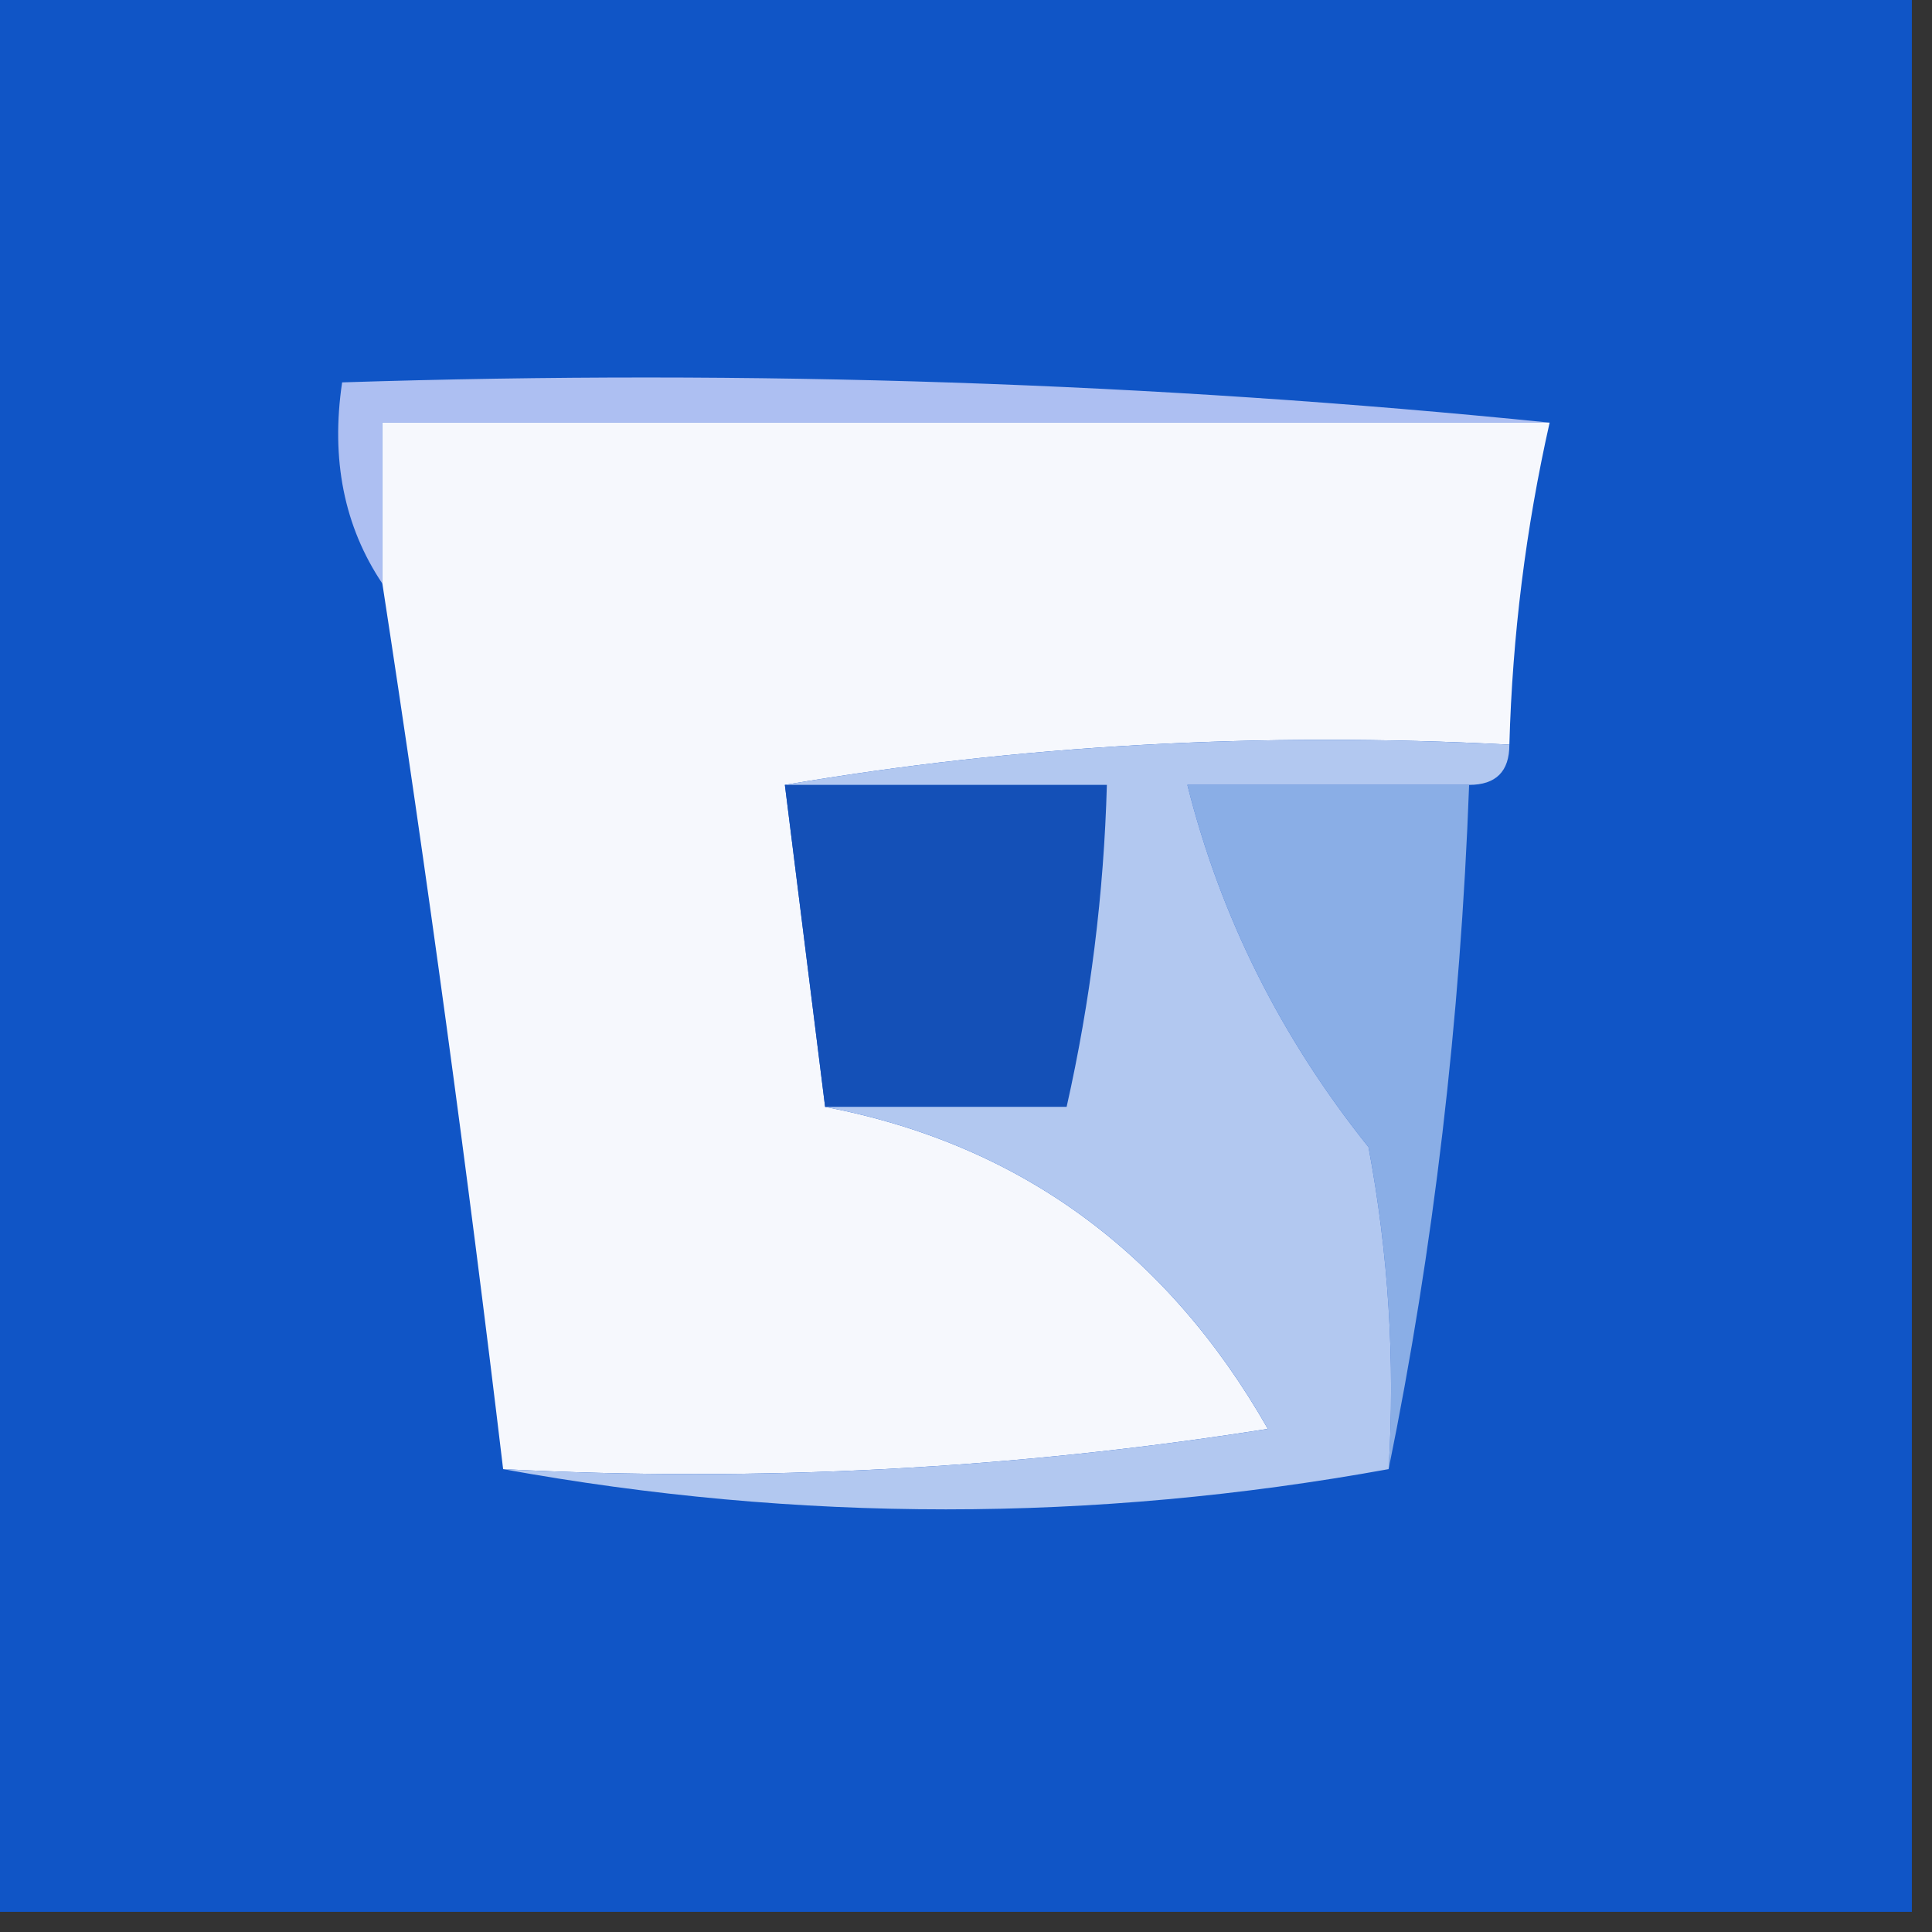 <svg xmlns="http://www.w3.org/2000/svg" version="1.1" width="48px" height="48px" style="shape-rendering:geometricPrecision; text-rendering:geometricPrecision; image-rendering:optimizeQuality; fill-rule:evenodd; clip-rule:evenodd" xmlns:xlink="http://www.w3.org/1999/xlink">
<rect width="100%" height="100%" fill="#333333" stroke="none"/>
<g><path style="opacity:1" fill="#1055c6" d="M -0.5,-0.5 C 15.5,-0.5 31.5,-0.5 47.5,-0.5C 47.5,15.5 47.5,31.5 47.5,47.5C 31.5,47.5 15.5,47.5 -0.5,47.5C -0.5,31.5 -0.5,15.5 -0.5,-0.5 Z"/></g>
<g><path style="opacity:1" fill="#adbff2" d="M 38.5,10.5 C 28.833,10.5 19.167,10.5 9.5,10.5C 9.5,11.833 9.5,13.167 9.5,14.5C 8.549,13.081 8.216,11.415 8.5,9.5C 18.681,9.173 28.681,9.506 38.5,10.5 Z"/></g>
<g><path style="opacity:1" fill="#f6f8fd" d="M 38.5,10.5 C 37.908,13.127 37.575,15.794 37.5,18.5C 31.31,18.177 25.31,18.51 19.5,19.5C 19.833,22.167 20.167,24.833 20.5,27.5C 25.318,28.424 28.985,31.091 31.5,35.5C 25.201,36.496 18.868,36.83 12.5,36.5C 11.617,29.093 10.617,21.759 9.5,14.5C 9.5,13.167 9.5,11.833 9.5,10.5C 19.167,10.5 28.833,10.5 38.5,10.5 Z"/></g>
<g><path style="opacity:1" fill="#1450b7" d="M 19.5,19.5 C 22.167,19.5 24.833,19.5 27.5,19.5C 27.425,22.206 27.092,24.873 26.5,27.5C 24.5,27.5 22.5,27.5 20.5,27.5C 20.167,24.833 19.833,22.167 19.5,19.5 Z"/></g>
<g><path style="opacity:1" fill="#8aaee6" d="M 36.5,19.5 C 36.283,25.36 35.617,31.027 34.5,36.5C 34.664,33.813 34.497,31.146 34,28.5C 31.823,25.779 30.323,22.779 29.5,19.5C 31.833,19.5 34.167,19.5 36.5,19.5 Z"/></g>
<g><path style="opacity:1" fill="#b2c8f0" d="M 19.5,19.5 C 25.31,18.51 31.31,18.177 37.5,18.5C 37.5,19.167 37.167,19.5 36.5,19.5C 34.167,19.5 31.833,19.5 29.5,19.5C 30.323,22.779 31.823,25.779 34,28.5C 34.497,31.146 34.664,33.813 34.5,36.5C 27.167,37.833 19.833,37.833 12.5,36.5C 18.868,36.83 25.201,36.496 31.5,35.5C 28.985,31.091 25.318,28.424 20.5,27.5C 22.5,27.5 24.5,27.5 26.5,27.5C 27.092,24.873 27.425,22.206 27.5,19.5C 24.833,19.5 22.167,19.5 19.5,19.5 Z"/></g>
</svg>
